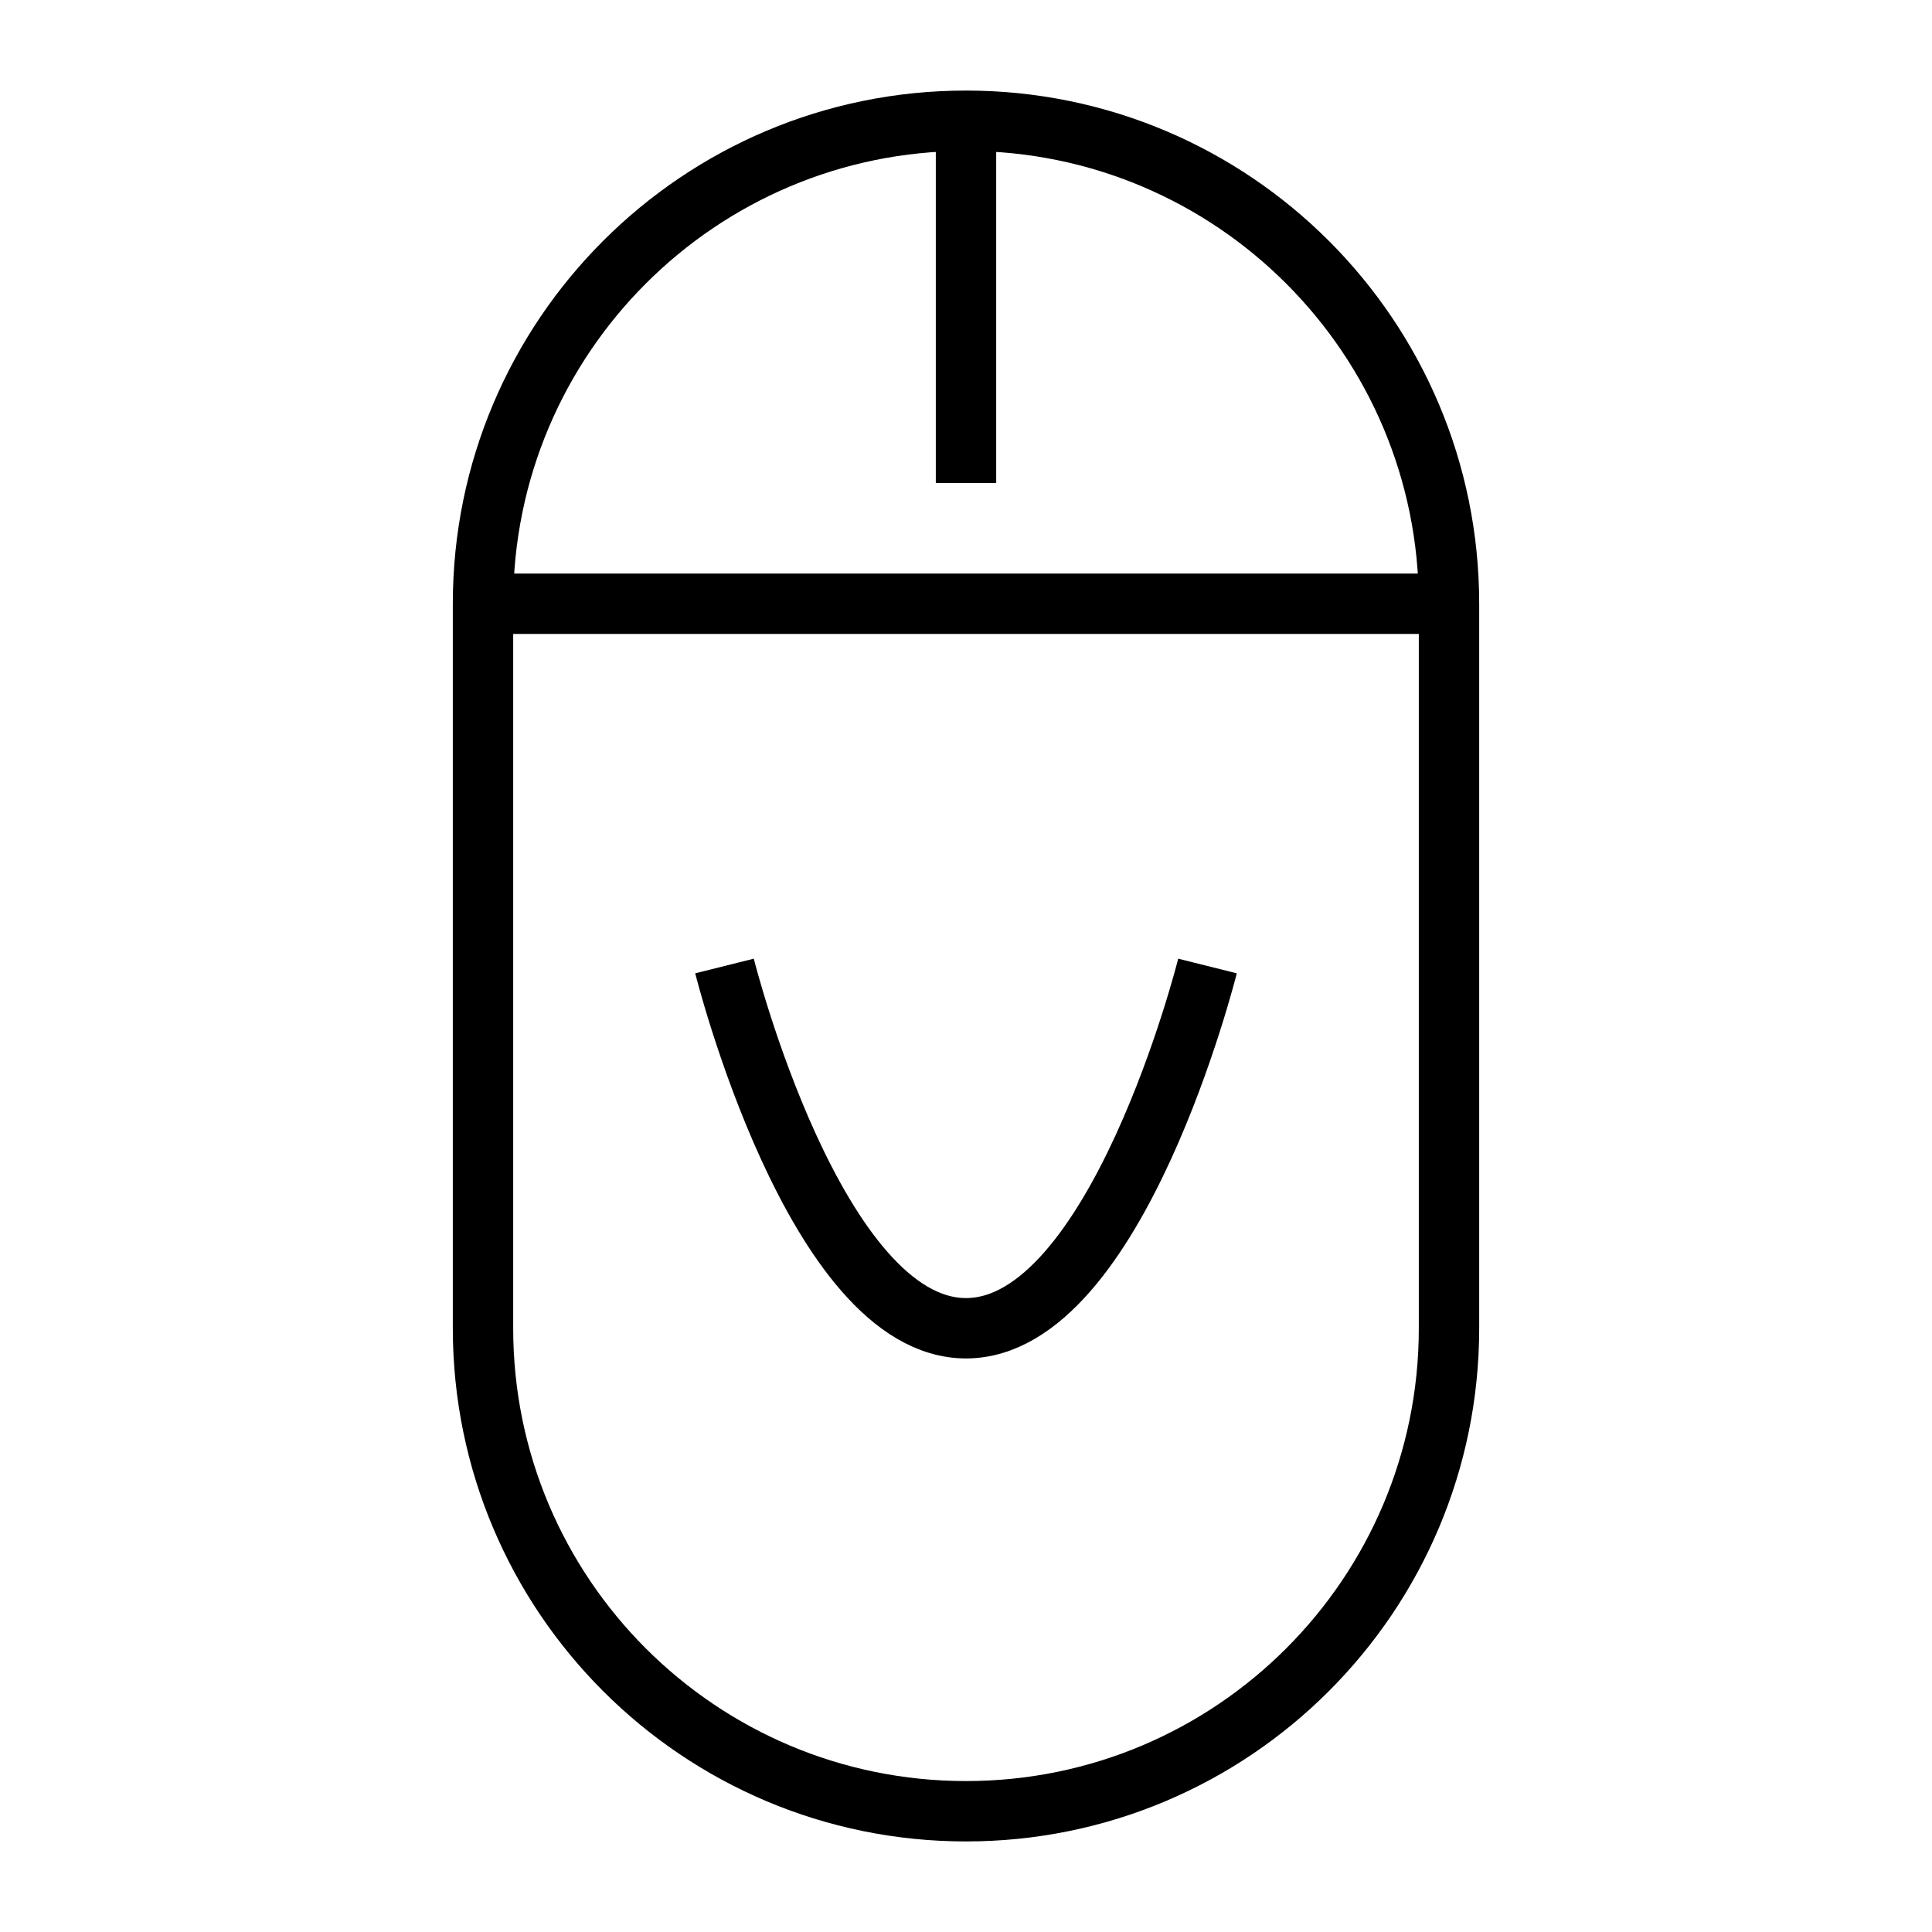 <svg width="32" height="32" viewBox="0 0 32 32" fill="none" xmlns="http://www.w3.org/2000/svg">
  <path d="M16 2C11.582 2 8 5.582 8 10V22C8 26.418 11.582 30 16 30C20.418 30 24 26.418 24 22V10C24 5.582 20.418 2 16 2Z" stroke="currentColor" strokeWidth="2" strokeLinecap="round" strokeLinejoin="round"/>
  <path d="M16 2V8" stroke="currentColor" strokeWidth="2" strokeLinecap="round" strokeLinejoin="round"/>
  <path d="M8 10H24" stroke="currentColor" strokeWidth="2" strokeLinecap="round" strokeLinejoin="round"/>
  <path d="M12 16C12 16 13.5 22 16 22C18.5 22 20 16 20 16" stroke="currentColor" strokeWidth="2" strokeLinecap="round" strokeLinejoin="round"/>
</svg>